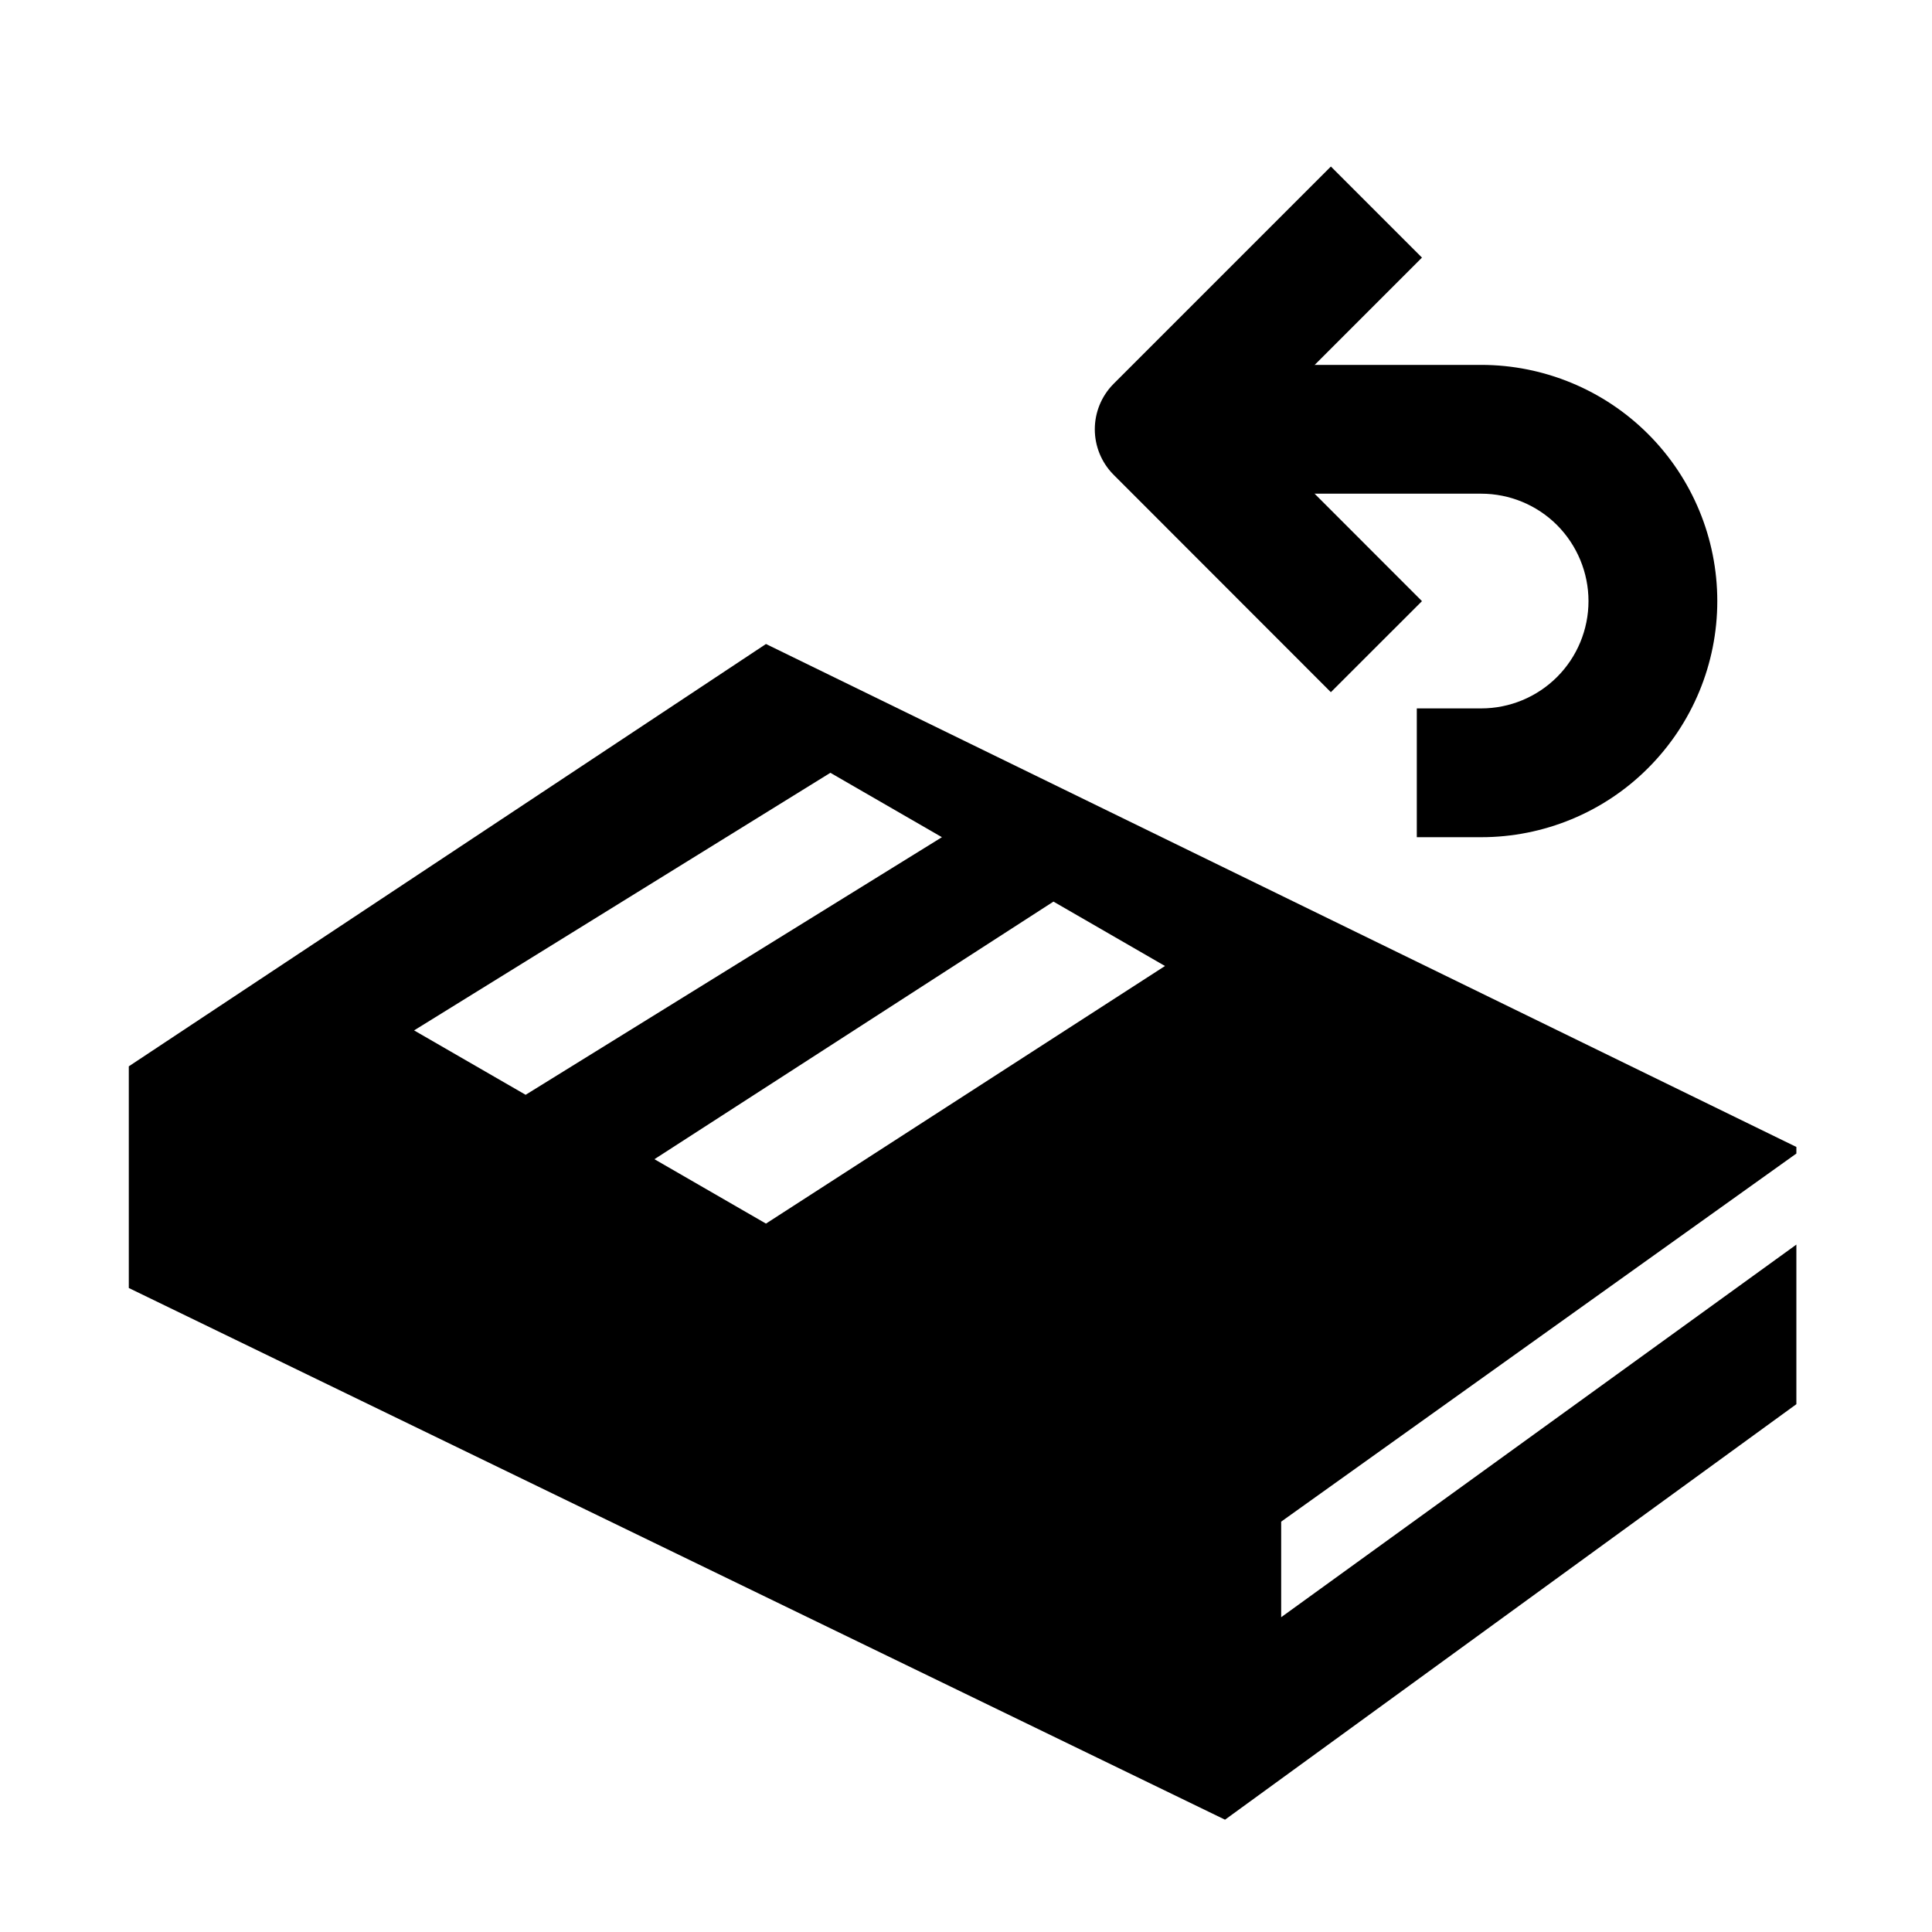 <svg width="15" height="15" viewBox="0 0 15 15" fill="none" xmlns="http://www.w3.org/2000/svg">
<path fill-rule="evenodd" clip-rule="evenodd" d="M13.947 8.905V8.956L9.947 11.814V12.556L13.947 9.663V10.902L9.511 14.128L1 10V8.279L5.947 5L13.947 8.905ZM6.447 6L3.215 8L4.081 8.5L7.313 6.5L6.447 6ZM8.179 7L5.081 9L5.947 9.5L9.045 7.5L8.179 7Z" fill="black" style="fill:black;fill-opacity:1;"/>
<path d="M10.333 4.667L9 3.333L10.333 2" stroke="black" style="stroke:black;stroke-opacity:1;" stroke-linecap="square" stroke-linejoin="round"/>
<path d="M9.333 2.833C9.057 2.833 8.833 3.057 8.833 3.333C8.833 3.61 9.057 3.833 9.333 3.833V2.833ZM11.5 3.333V2.833V3.333ZM11.5 5.5H11V6.5H11.5V5.5ZM9.333 3.833H11.5V2.833H9.333V3.833ZM11.5 3.833C11.721 3.833 11.933 3.921 12.089 4.077L12.796 3.37C12.453 3.027 11.986 2.833 11.5 2.833V3.833ZM12.089 4.077C12.245 4.234 12.333 4.446 12.333 4.667H13.333C13.333 4.18 13.14 3.714 12.796 3.37L12.089 4.077ZM12.333 4.667C12.333 4.888 12.245 5.1 12.089 5.256L12.796 5.963C13.14 5.619 13.333 5.153 13.333 4.667H12.333ZM12.089 5.256C11.933 5.412 11.721 5.5 11.5 5.5V6.5C11.986 6.5 12.453 6.307 12.796 5.963L12.089 5.256Z" fill="black" style="fill:black;fill-opacity:1;"/>
</svg>
